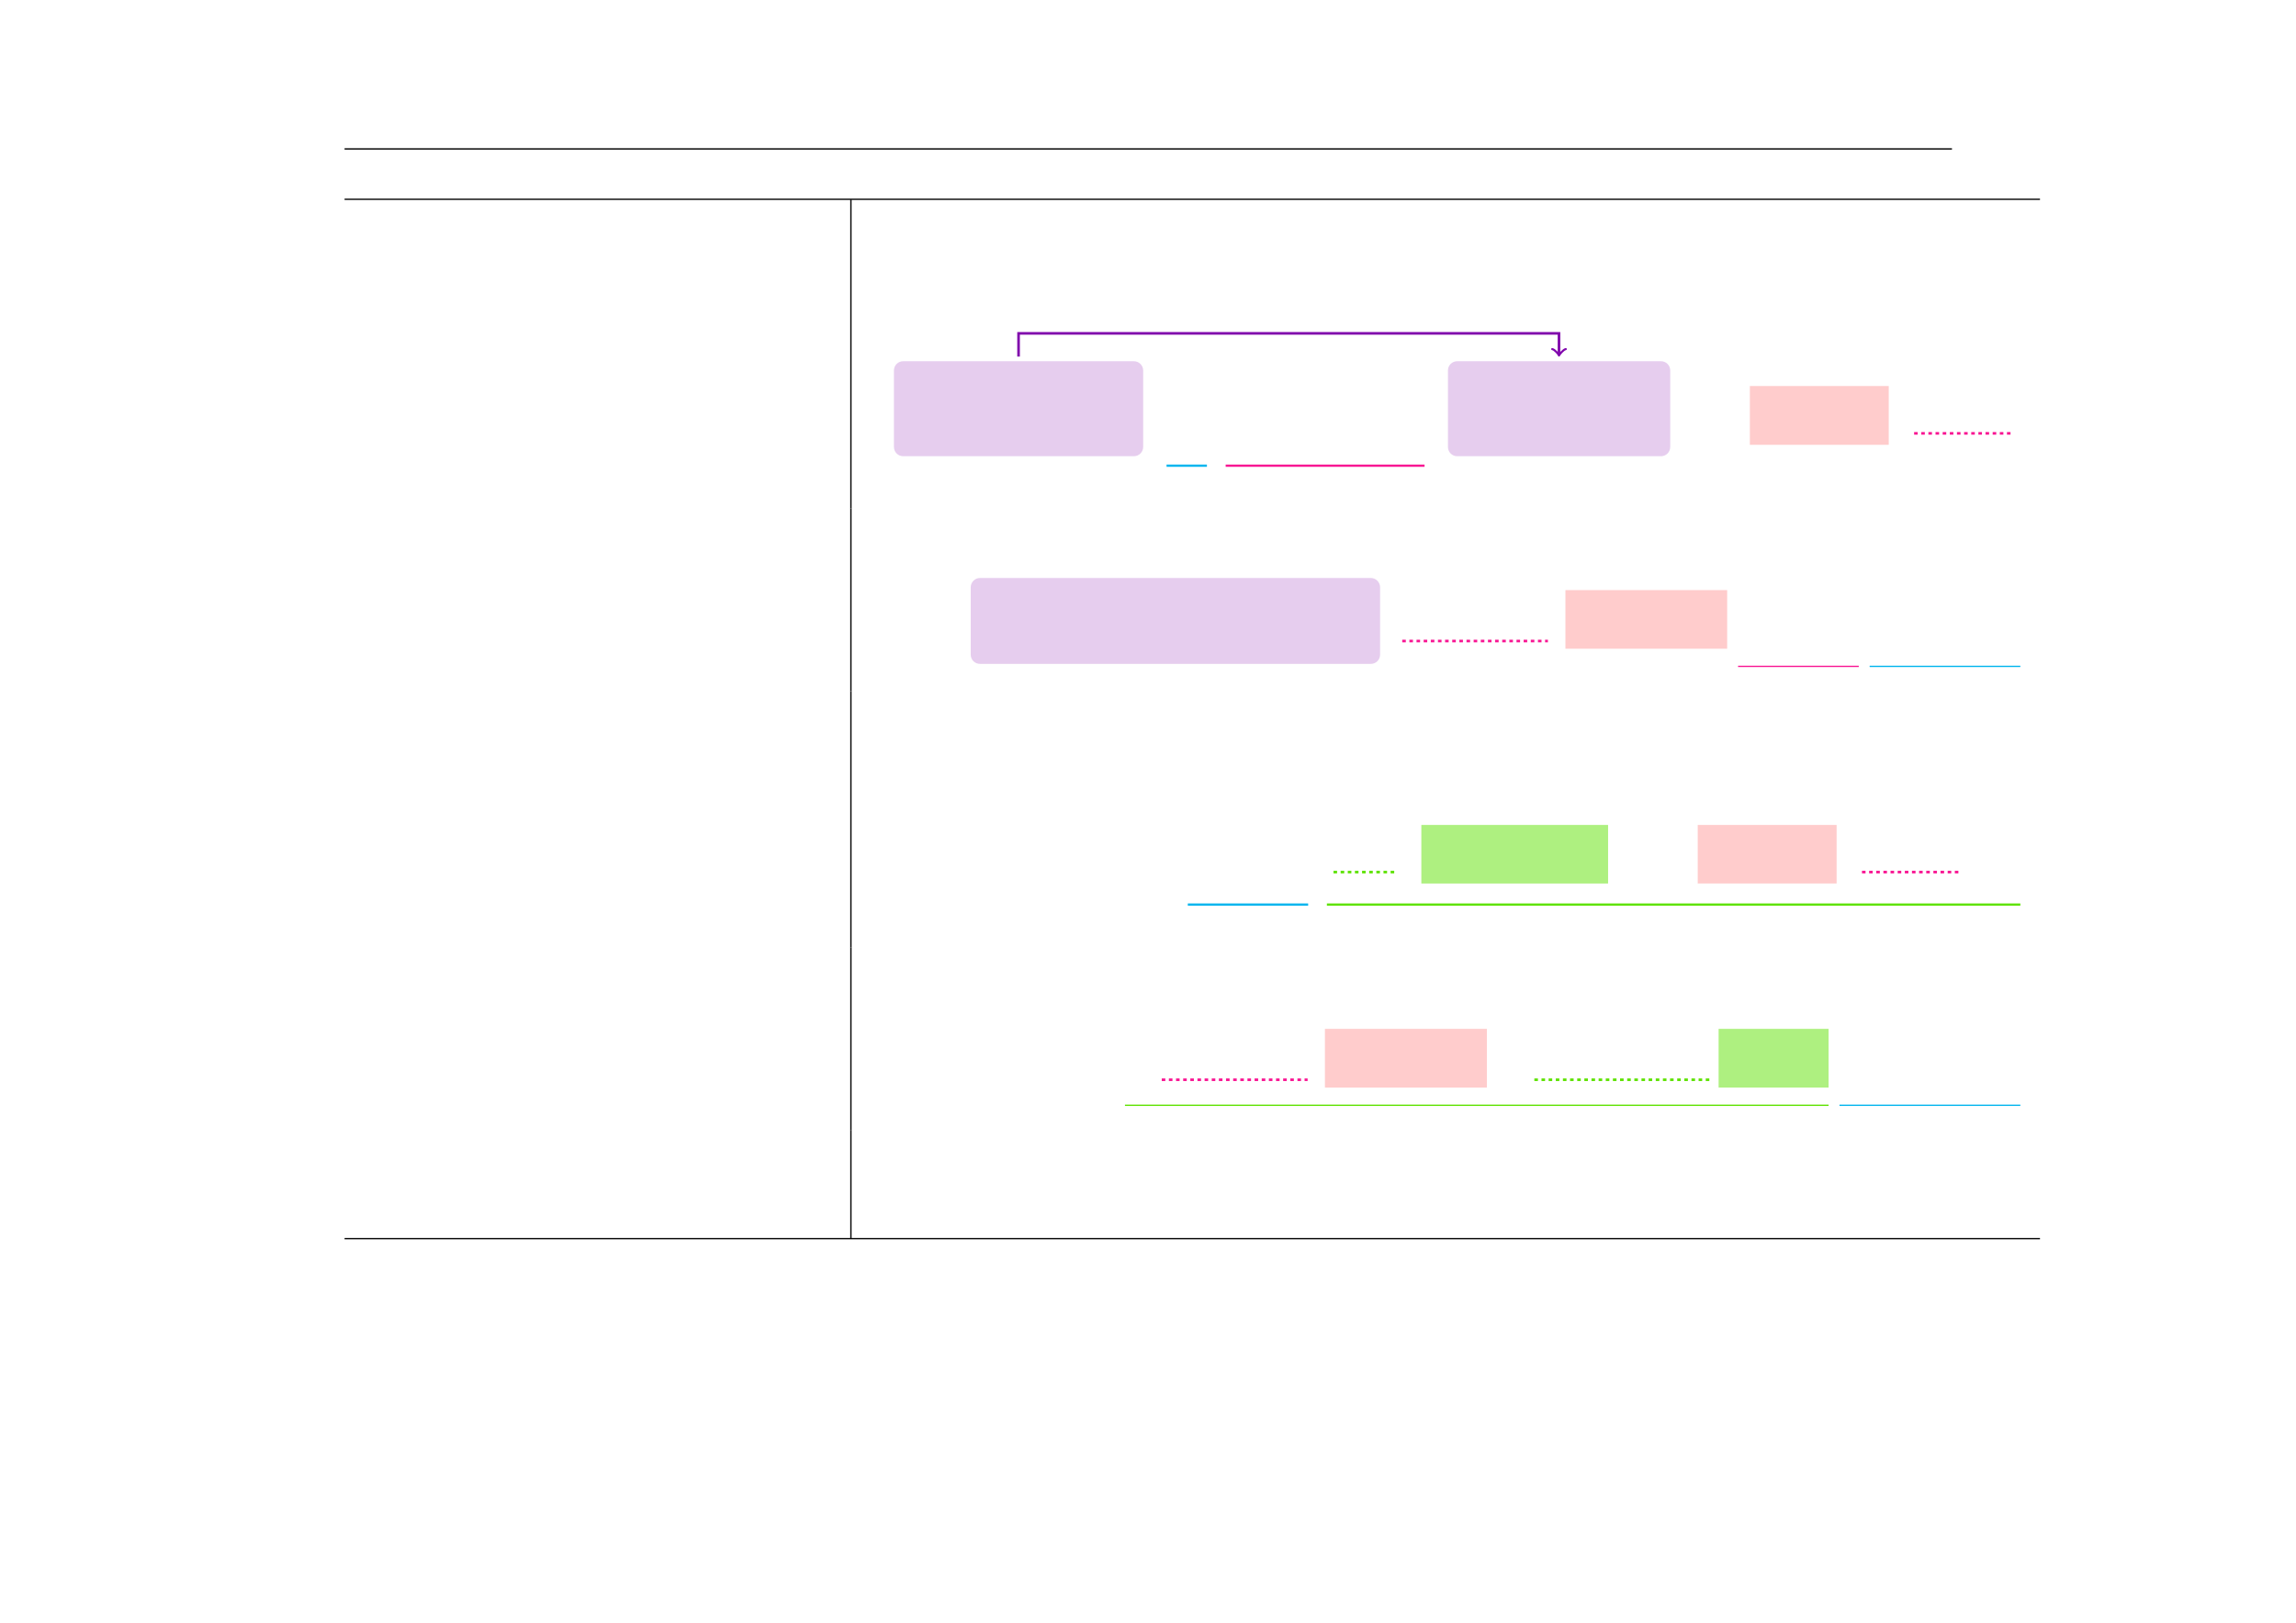 <?xml version="1.0" encoding="UTF-8" standalone="no"?>
<!DOCTYPE svg PUBLIC "-//W3C//DTD SVG 1.1//EN"
"http://www.w3.org/Graphics/SVG/1.1/DTD/svg11.dtd">
<svg viewBox="0 0 1286 909" version="1.1" xmlns="http://www.w3.org/2000/svg" xmlns:xlink="http://www.w3.org/1999/xlink">
<defs>
<style type="text/css"><![CDATA[
.g0_545{
fill: none;
stroke: #000000;
stroke-width: 0.73;
stroke-linecap: butt;
stroke-linejoin: miter;
}
.g1_545{
fill: #E6CDEE;
}
.g2_545{
fill: none;
stroke: #02B5EE;
stroke-width: 1.262;
stroke-linecap: butt;
stroke-linejoin: miter;
}
.g3_545{
fill: none;
stroke: #F81693;
stroke-width: 1.262;
stroke-linecap: butt;
stroke-linejoin: miter;
}
.g4_545{
fill: none;
stroke: #8007AC;
stroke-width: 1.461;
stroke-linecap: butt;
stroke-linejoin: miter;
}
.g5_545{
fill: none;
stroke: #8007AC;
stroke-width: 1.168;
stroke-linecap: round;
stroke-linejoin: round;
}
.g6_545{
fill: #FFCCCC;
}
.g7_545{
fill: none;
stroke: #F81693;
stroke-width: 1.461;
stroke-linecap: butt;
stroke-linejoin: miter;
stroke-dasharray: 2,2;
}
.g8_545{
fill: none;
stroke: #F81693;
stroke-width: 0.73;
stroke-linecap: butt;
stroke-linejoin: miter;
}
.g9_545{
fill: none;
stroke: #02B5EE;
stroke-width: 0.73;
stroke-linecap: butt;
stroke-linejoin: miter;
}
.ga_545{
fill: none;
stroke: #5EE200;
stroke-width: 1.461;
stroke-linecap: butt;
stroke-linejoin: miter;
stroke-dasharray: 2,2;
}
.gb_545{
fill: #AEF080;
}
.gc_545{
fill: none;
stroke: #5EE200;
stroke-width: 1.262;
stroke-linecap: butt;
stroke-linejoin: miter;
}
.gd_545{
fill: none;
stroke: #5EE200;
stroke-width: 0.73;
stroke-linecap: butt;
stroke-linejoin: miter;
}
]]></style>
</defs>
<path d="M193,83.4h900.3M193,111.6h949.6m-949.6,0h949.6m-666,29.6V112m0,58.5V141.2m0,58.5V170.5m0,114.3V199.7" class="g0_545"/>
<path d="M500.7,250.3V207.5c0,-2.9,2.3,-5.2,5.2,-5.2H635.1c2.8,0,5.2,2.3,5.2,5.2v42.8c0,2.9,-2.4,5.2,-5.2,5.2H505.9c-2.9,0,-5.2,-2.3,-5.2,-5.2Z" class="g1_545"/>
<path d="M653.4,260.8H676" class="g2_545"/>
<path d="M686.5,260.8H797.9" class="g3_545"/>
<path d="M811,250.3V207.5c0,-2.9,2.3,-5.2,5.2,-5.2H930.3c2.9,0,5.2,2.3,5.2,5.2v42.8c0,2.9,-2.3,5.2,-5.2,5.2H816.2c-2.9,0,-5.2,-2.3,-5.2,-5.2Z" class="g1_545"/>
<path d="M570.5,199.7v-13H873.2v11.7" class="g4_545"/>
<path d="M877,195.5c-1.4,.3,-3.5,2.9,-3.8,3.6c-.2,-.7,-2.3,-3.3,-3.8,-3.6" class="g5_545"/>
<path d="M980.1,249.1h77.8V216.2H980.1v32.9Z" class="g6_545"/>
<path d="M1072.1,242.7H1128" class="g7_545"/>
<path d="M476.6,314V284.8m0,102.3V314" class="g0_545"/>
<path d="M543.7,366.6V328.9c0,-2.8,2.3,-5.2,5.2,-5.2H767.8c2.9,0,5.2,2.4,5.2,5.2v37.7c0,2.9,-2.3,5.2,-5.2,5.2H548.9c-2.9,0,-5.2,-2.3,-5.2,-5.2Z" class="g1_545"/>
<path d="M785.4,359H867" class="g7_545"/>
<path d="M876.8,363.3h90.6V330.5H876.8v32.8Z" class="g6_545"/>
<path d="M973.5,373.2h67.6" class="g8_545"/>
<path d="M1047.2,373.2h84.4" class="g9_545"/>
<path d="M476.6,416.3V387.1m0,58.4V416.3m0,114.2v-85" class="g0_545"/>
<path d="M665.3,506.6h67.4" class="g2_545"/>
<path d="M746.9,488.4h35" class="ga_545"/>
<path d="M796.1,494.8H900.7V462H796.1v32.8Z" class="gb_545"/>
<path d="M950.9,494.8h77.8V462H950.9v32.8Z" class="g6_545"/>
<path d="M1042.9,488.4h55.9" class="g7_545"/>
<path d="M743.2,506.6h388.4" class="gc_545"/>
<path d="M476.6,559.8V530.5m0,102.3v-73" class="g0_545"/>
<path d="M650.7,604.7h81.7" class="g7_545"/>
<path d="M742.1,609.1h90.7V576.2H742.1v32.9Z" class="g6_545"/>
<path d="M859.4,604.7h99.5" class="ga_545"/>
<path d="M962.6,609.1h61.6V576.2H962.6v32.9Z" class="gb_545"/>
<path d="M630.1,619h394.1" class="gd_545"/>
<path d="M1030.3,619h101.3" class="g9_545"/>
<path d="M476.6,664.2V632.8m0,60.6V664.2M193,693.7h949.6m-949.6,0h949.6" class="g0_545"/>
</svg>